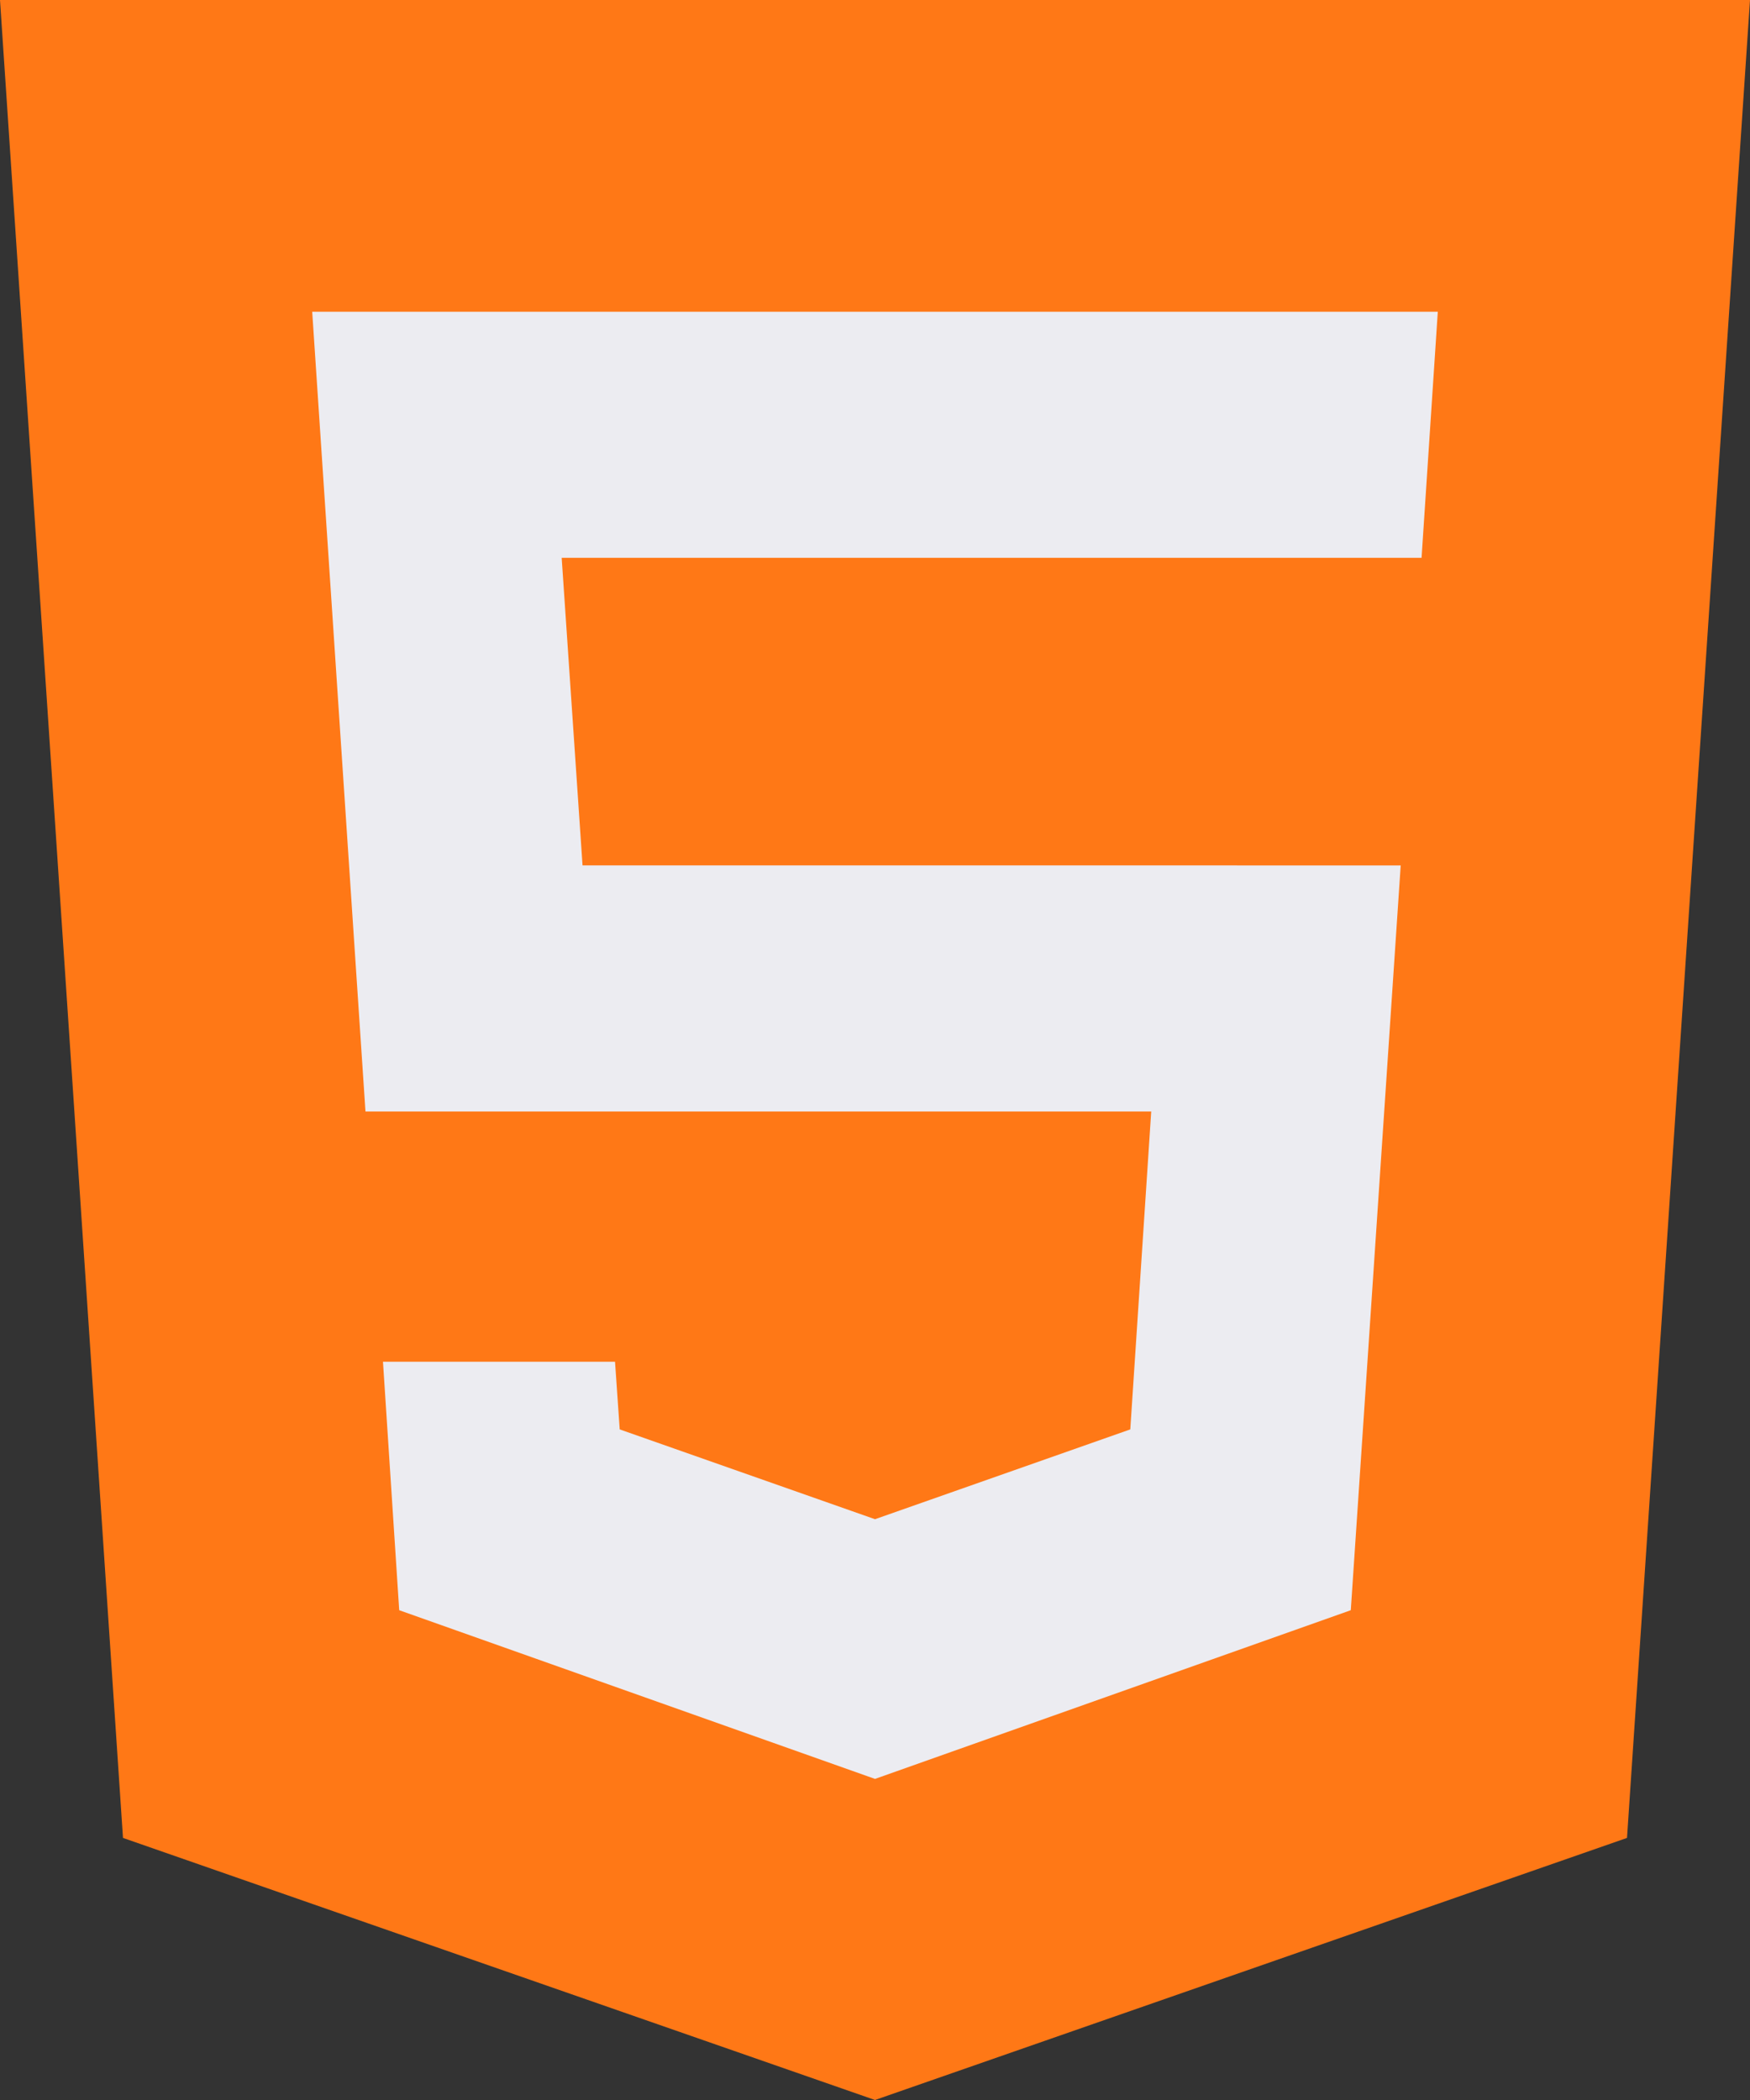 <svg width="25" height="30" fill="none" xmlns="http://www.w3.org/2000/svg"><rect width="100%" height="100%" fill="#333333" stroke="none"/><path d="M0 0l1.757 26.256L12.5 30l10.743-3.744L25 0H0z" fill="#FF7816"/><path d="M20.308 7.969H8.024l.298 4.394H20.01l-.713 10.64-6.797 2.41-6.797-2.41-.232-3.55h3.315l.067.967 3.647 1.283 3.647-1.283.299-4.541H5.221L4.46 4.453h16.08l-.232 3.516z" fill="#ECECF1"/></svg>